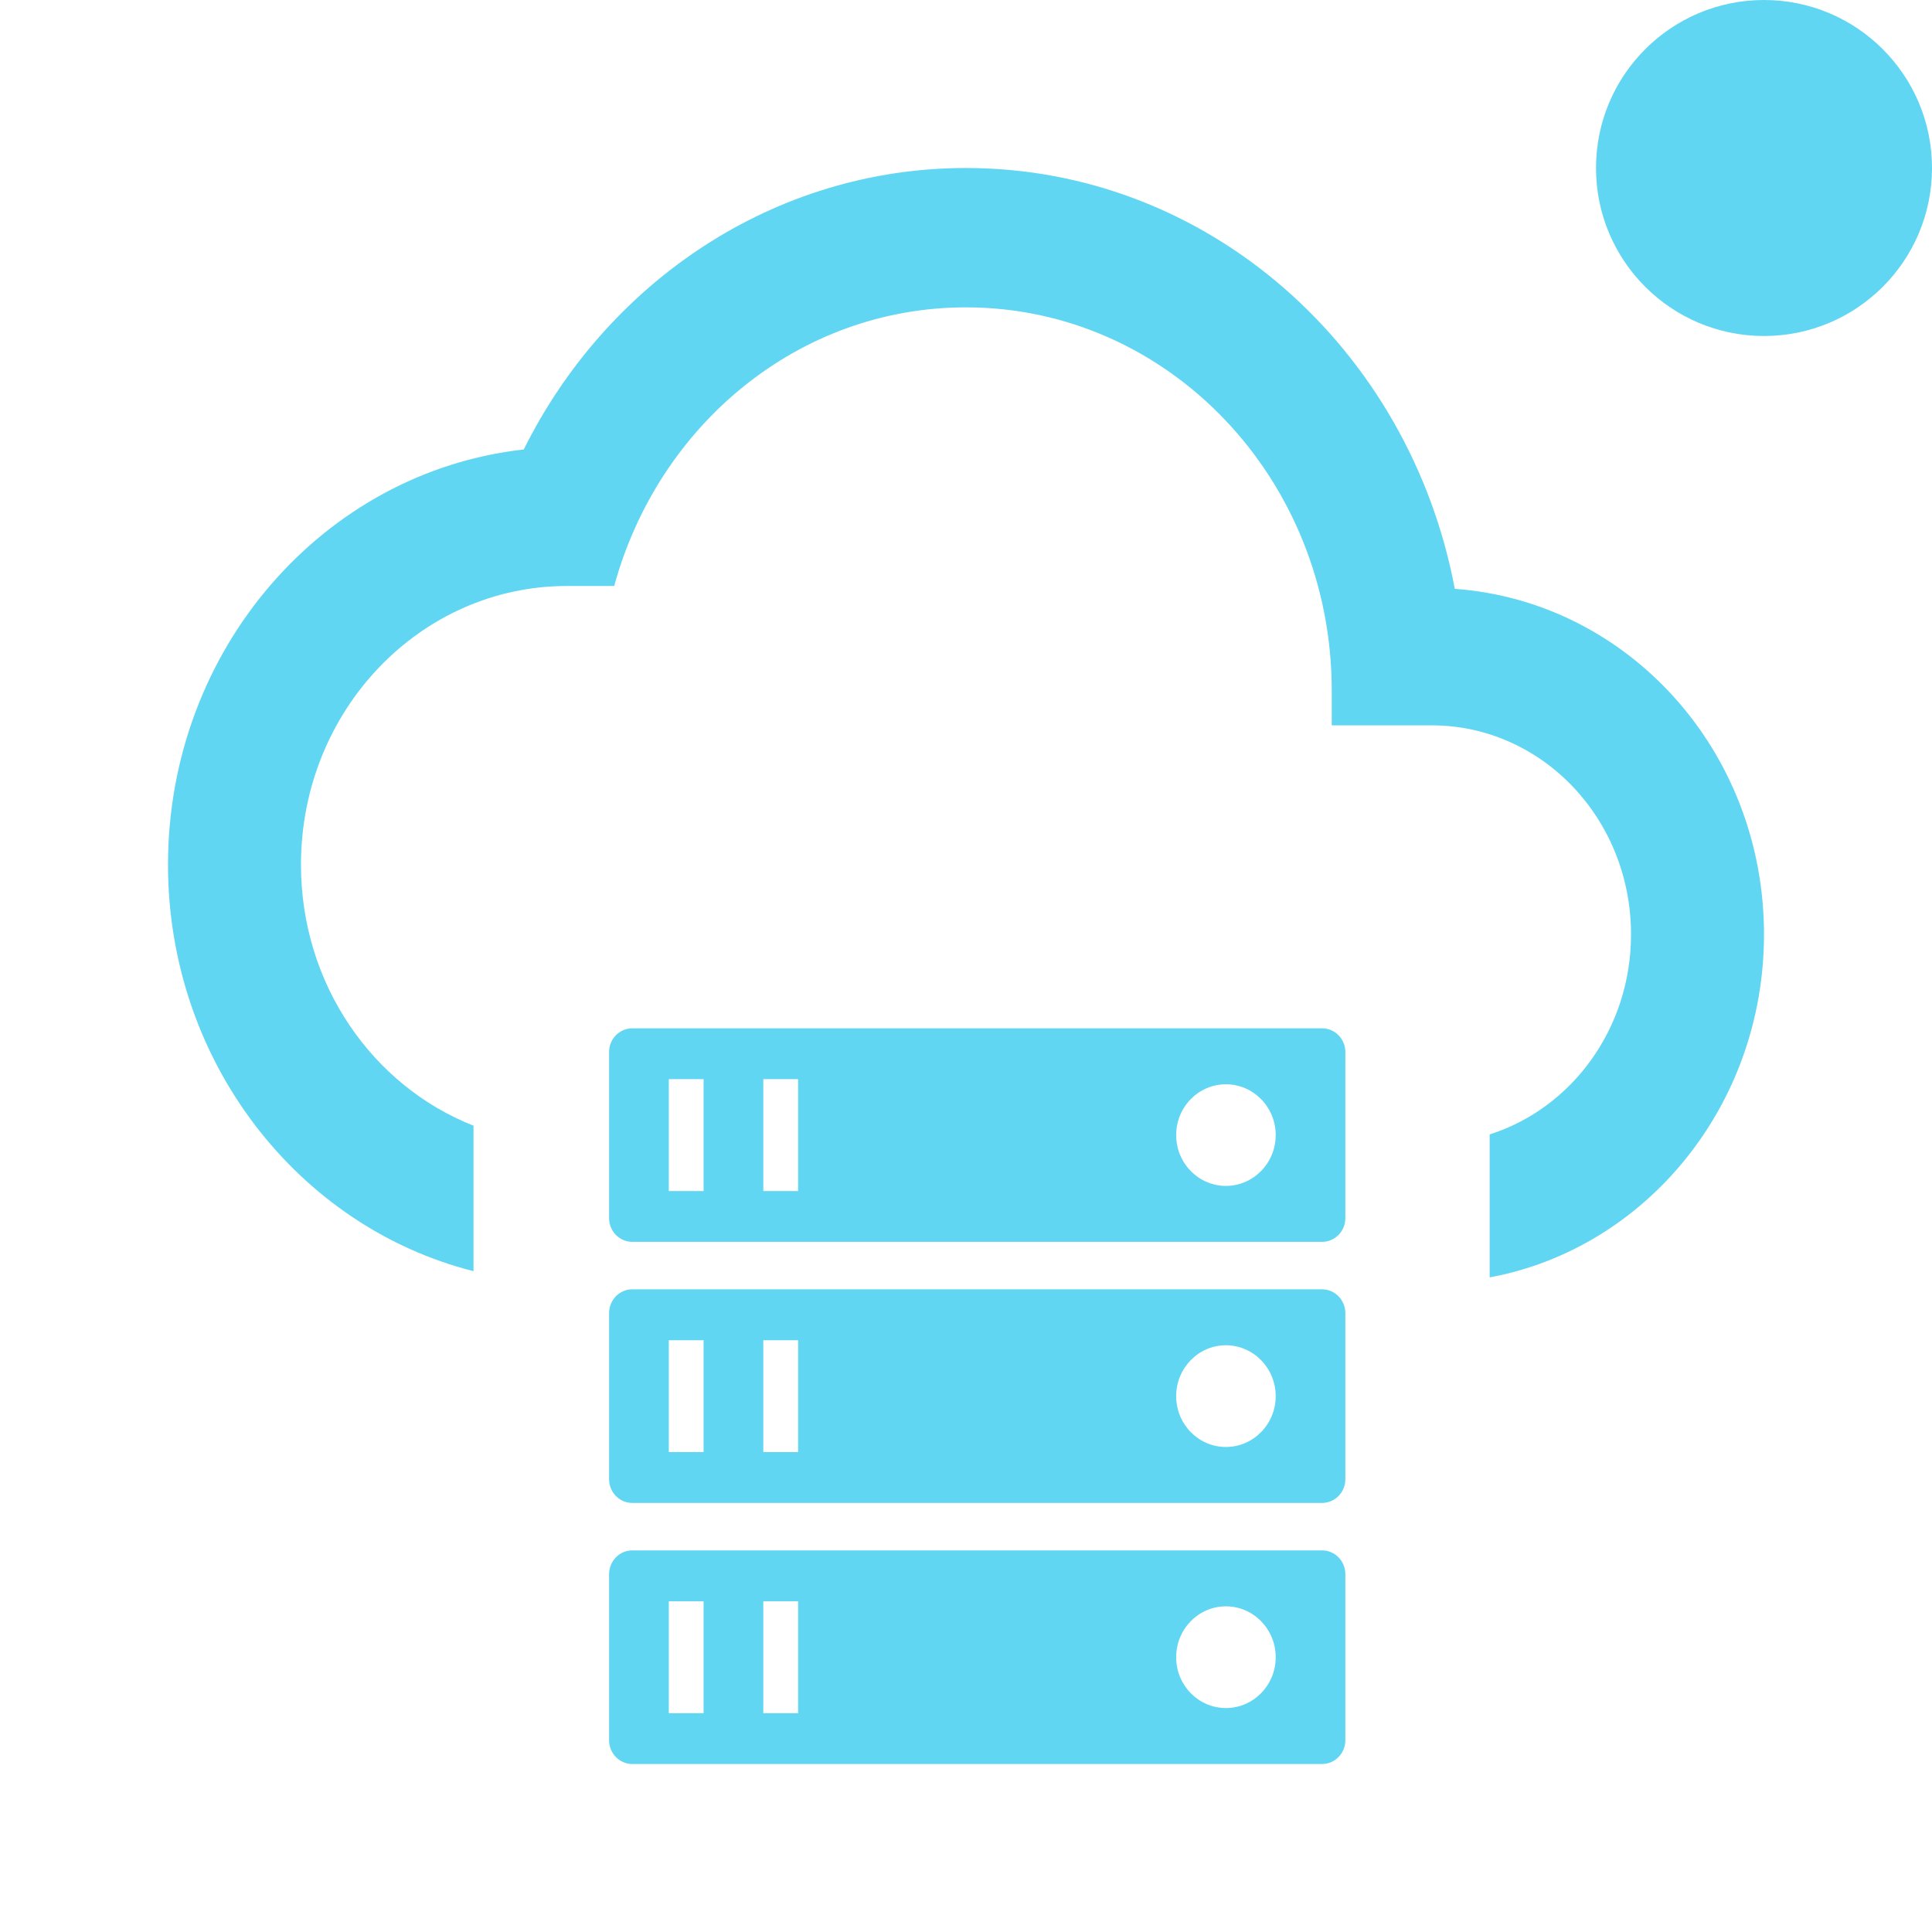 <svg width="23" height="23" viewBox="0 0 23 23" fill="none" xmlns="http://www.w3.org/2000/svg">
<path d="M17.319 7.01C16.78 4.148 14.382 2 11.5 2C9.212 2 7.225 3.36 6.235 5.351C3.853 5.616 2 7.731 2 10.294C2 12.638 3.552 14.607 5.637 15.133V13.401C4.437 12.929 3.583 11.717 3.583 10.294C3.583 8.461 5 6.976 6.75 6.976H7.312C7.835 5.061 9.505 3.659 11.5 3.659C13.907 3.659 15.854 5.699 15.854 8.221V8.635H17.042C18.356 8.635 19.417 9.747 19.417 11.124C19.417 12.248 18.709 13.195 17.734 13.505V15.207C19.589 14.864 21 13.165 21 11.124C21 8.934 19.377 7.159 17.319 7.01Z" fill="#61D6F2"/>
<path fill-rule="evenodd" clip-rule="evenodd" d="M7.251 12.524C7.251 12.368 7.375 12.242 7.527 12.242H15.739C15.892 12.242 16.016 12.368 16.016 12.524V14.502C16.016 14.658 15.892 14.784 15.739 14.784H7.527C7.375 14.784 7.251 14.658 7.251 14.502V12.524ZM7.962 12.847H8.376V14.179H7.962V12.847ZM9.501 12.847H9.087V14.179H9.501V12.847ZM15.187 13.513C15.187 13.847 14.921 14.118 14.594 14.118C14.267 14.118 14.002 13.847 14.002 13.513C14.002 13.179 14.267 12.908 14.594 12.908C14.921 12.908 15.187 13.179 15.187 13.513Z" fill="#61D6F2"/>
<path fill-rule="evenodd" clip-rule="evenodd" d="M7.527 15.349C7.375 15.349 7.251 15.476 7.251 15.632V17.61C7.251 17.766 7.375 17.892 7.527 17.892H15.739C15.892 17.892 16.016 17.766 16.016 17.61V15.632C16.016 15.476 15.892 15.349 15.739 15.349H7.527ZM8.376 15.955H7.962V17.287H8.376V15.955ZM9.087 15.955H9.501V17.287H9.087V15.955ZM14.594 17.226C14.921 17.226 15.187 16.955 15.187 16.621C15.187 16.287 14.921 16.015 14.594 16.015C14.267 16.015 14.002 16.287 14.002 16.621C14.002 16.955 14.267 17.226 14.594 17.226Z" fill="#61D6F2"/>
<path fill-rule="evenodd" clip-rule="evenodd" d="M7.251 18.74C7.251 18.584 7.375 18.457 7.527 18.457H15.739C15.892 18.457 16.016 18.584 16.016 18.74V20.718C16.016 20.873 15.892 21 15.739 21H7.527C7.375 21 7.251 20.873 7.251 20.718V18.74ZM7.962 19.063H8.376V20.395H7.962V19.063ZM9.501 19.063H9.087V20.395H9.501V19.063ZM15.187 19.729C15.187 20.063 14.921 20.334 14.594 20.334C14.267 20.334 14.002 20.063 14.002 19.729C14.002 19.394 14.267 19.123 14.594 19.123C14.921 19.123 15.187 19.394 15.187 19.729Z" fill="#61D6F2"/>
<circle cx="21" cy="2" r="2" fill="#61D6F2"/>
</svg>
